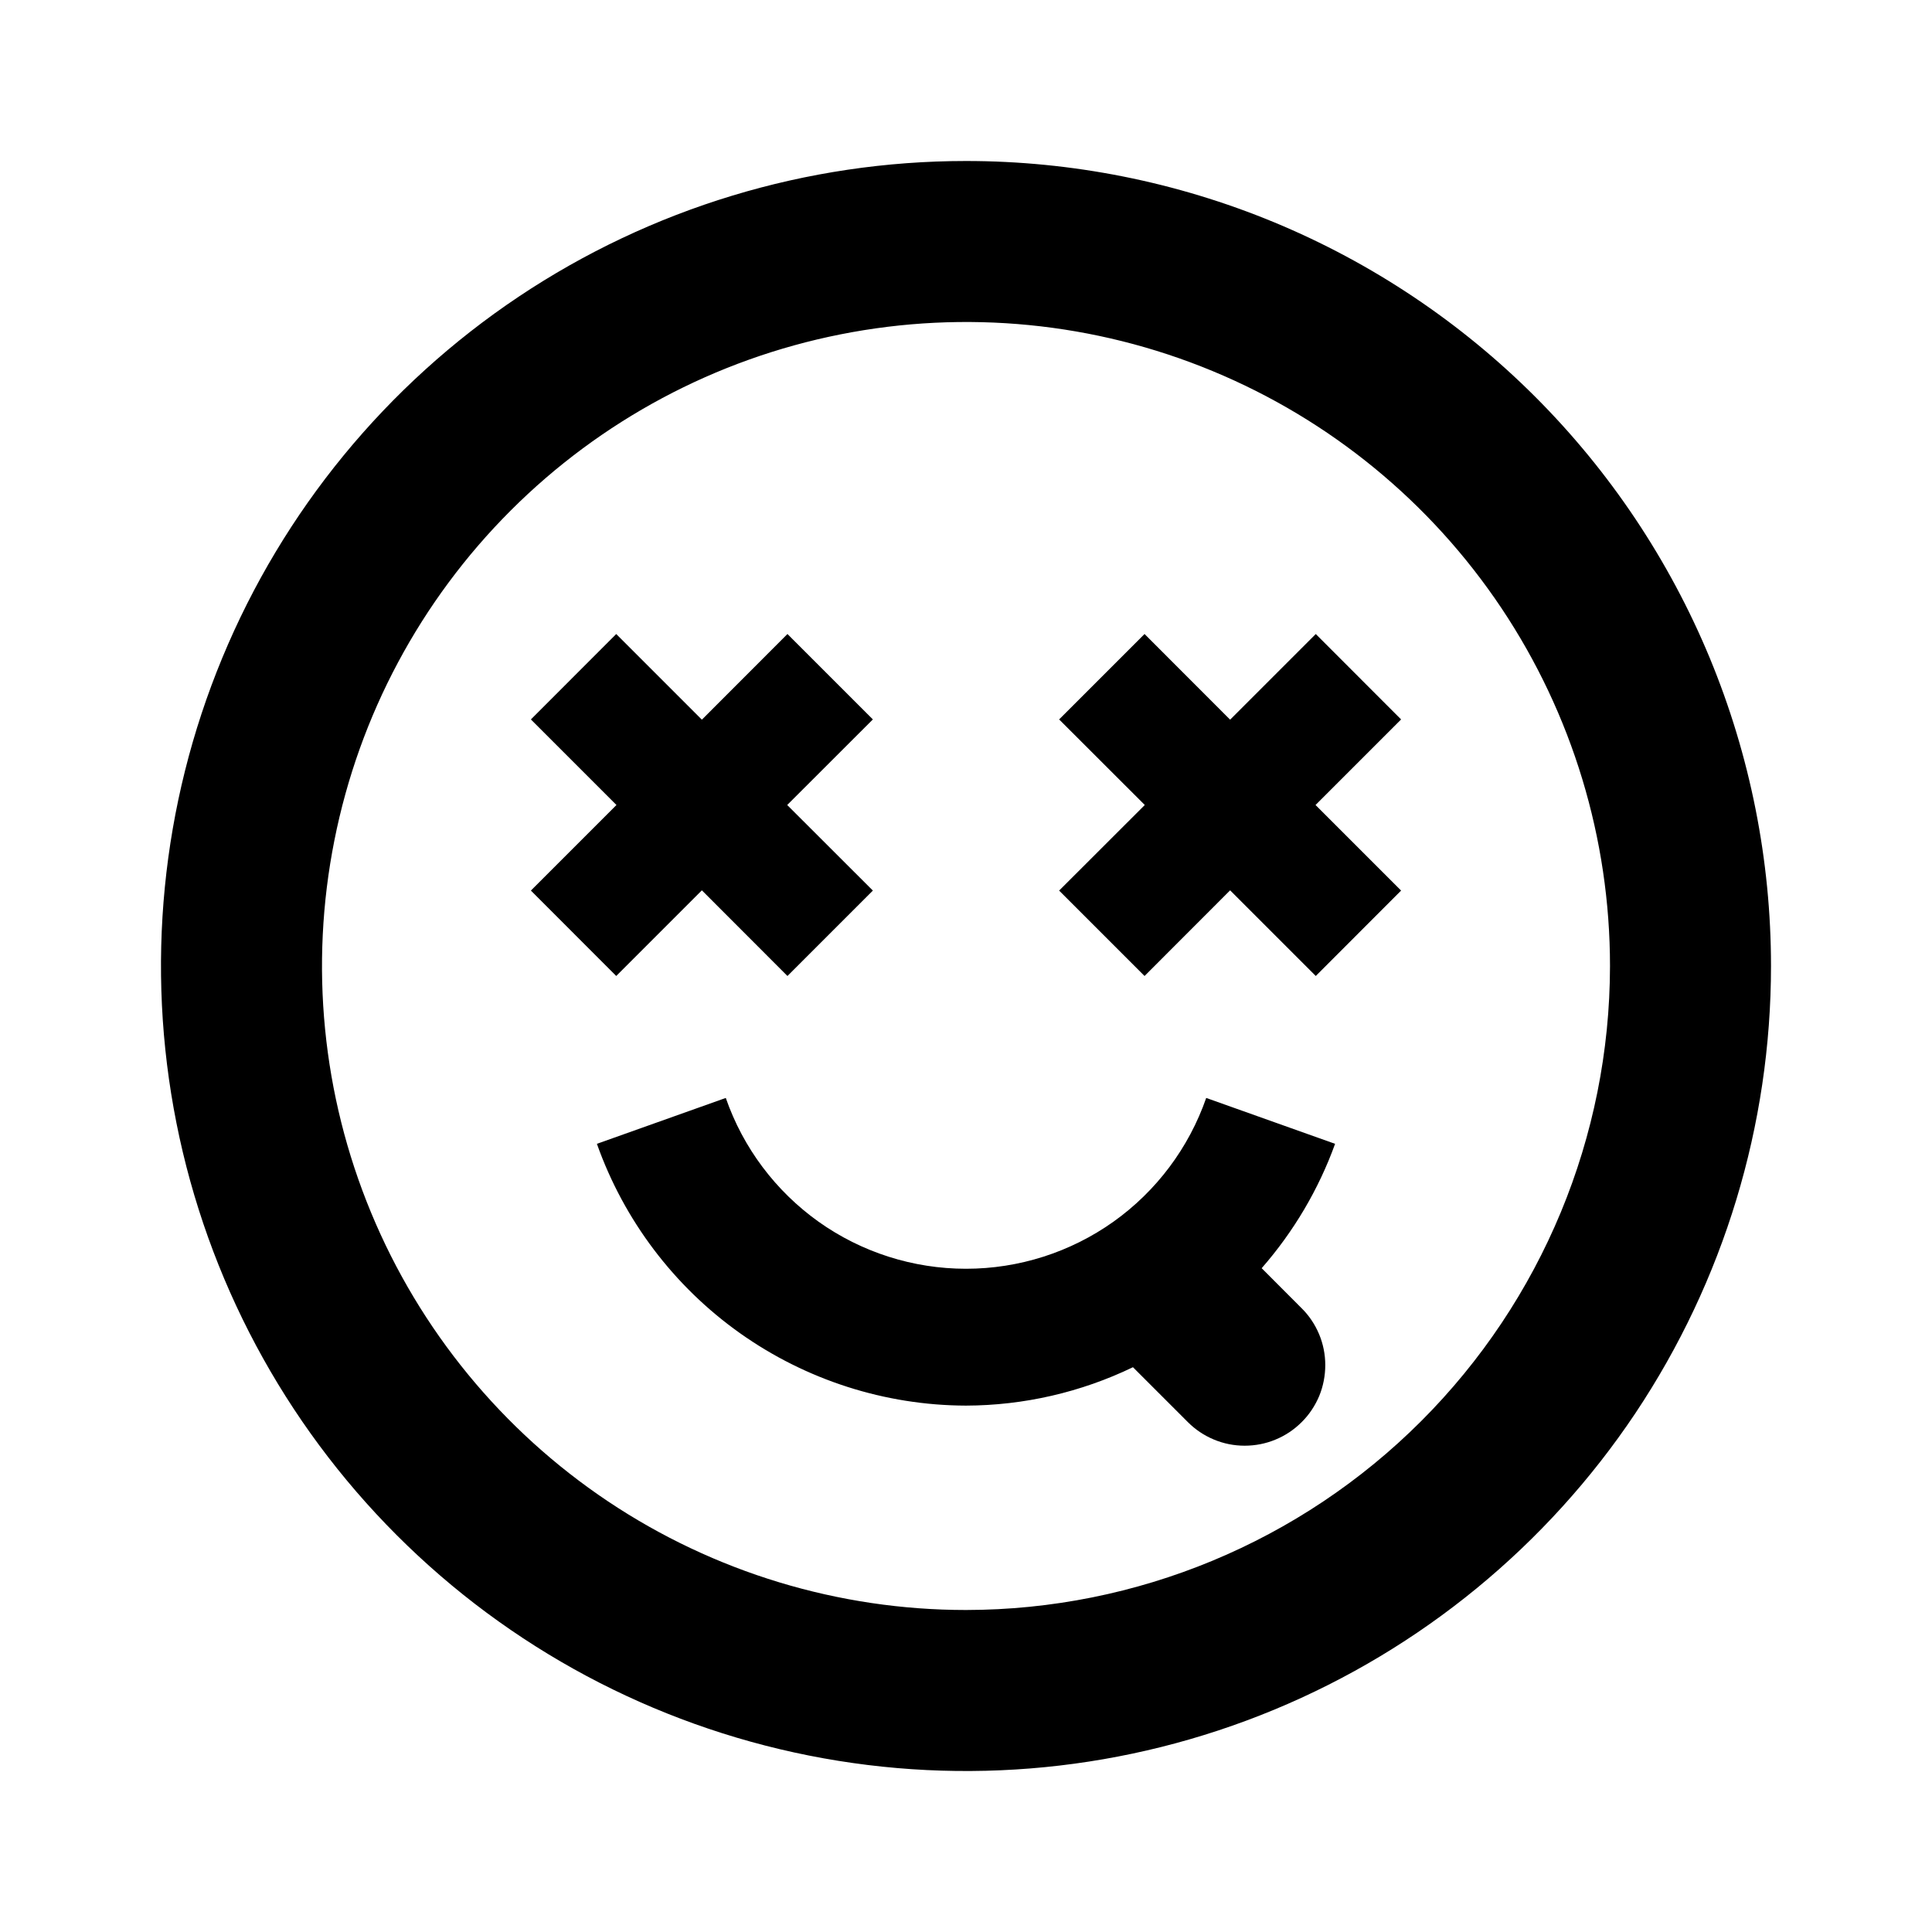 <svg width="24" height="24" viewBox="0 0 24 24" fill="none" xmlns="http://www.w3.org/2000/svg">
<path d="M16.345 7.876L15.281 8.94L14.218 7.876L13.157 8.937L14.221 10L13.157 11.063L14.218 12.124L15.281 11.06L16.345 12.124L17.405 11.063L16.342 10L17.405 8.937L16.345 7.876ZM7.655 12.124L8.719 11.06L9.782 12.124L10.843 11.063L9.779 10L10.843 8.937L9.782 7.876L8.719 8.94L7.655 7.876L6.595 8.937L7.658 10L6.595 11.063L7.655 12.124ZM12 2C10.022 2 8.089 2.586 6.444 3.685C4.8 4.784 3.518 6.346 2.761 8.173C2.004 10 1.806 12.011 2.192 13.951C2.578 15.891 3.53 17.672 4.929 19.071C6.327 20.47 8.109 21.422 10.049 21.808C11.989 22.194 14 21.996 15.827 21.239C17.654 20.482 19.216 19.2 20.315 17.556C21.413 15.911 22 13.978 22 12C22 10.687 21.741 9.386 21.239 8.173C20.736 6.96 20 5.858 19.071 4.929C18.142 4 17.04 3.264 15.827 2.761C14.614 2.259 13.313 2 12 2ZM12 20C10.418 20 8.871 19.531 7.555 18.652C6.24 17.773 5.214 16.523 4.609 15.062C4.003 13.6 3.845 11.991 4.154 10.439C4.462 8.887 5.224 7.462 6.343 6.343C7.462 5.224 8.887 4.462 10.439 4.154C11.991 3.845 13.6 4.003 15.062 4.609C16.523 5.214 17.773 6.24 18.652 7.555C19.531 8.871 20 10.418 20 12C19.998 14.121 19.154 16.154 17.654 17.654C16.154 19.154 14.121 19.998 12 20ZM14.984 13.639C14.768 14.259 14.366 14.796 13.831 15.177C13.296 15.557 12.656 15.761 12 15.761C11.344 15.761 10.704 15.557 10.169 15.177C9.635 14.796 9.231 14.259 9.016 13.639L7.415 14.209C7.751 15.157 8.372 15.979 9.192 16.561C10.013 17.143 10.994 17.458 12 17.461C12.718 17.459 13.427 17.296 14.074 16.984L14.753 17.663C14.846 17.757 14.956 17.831 15.078 17.882C15.199 17.933 15.329 17.959 15.461 17.959C15.593 17.959 15.723 17.934 15.845 17.883C15.967 17.833 16.077 17.759 16.17 17.666C16.264 17.573 16.337 17.462 16.388 17.341C16.438 17.219 16.463 17.088 16.463 16.957C16.463 16.825 16.437 16.695 16.386 16.573C16.335 16.452 16.261 16.341 16.167 16.249L15.673 15.754C16.07 15.3 16.38 14.776 16.585 14.209L14.984 13.639Z" fill="black"/>
</svg>

